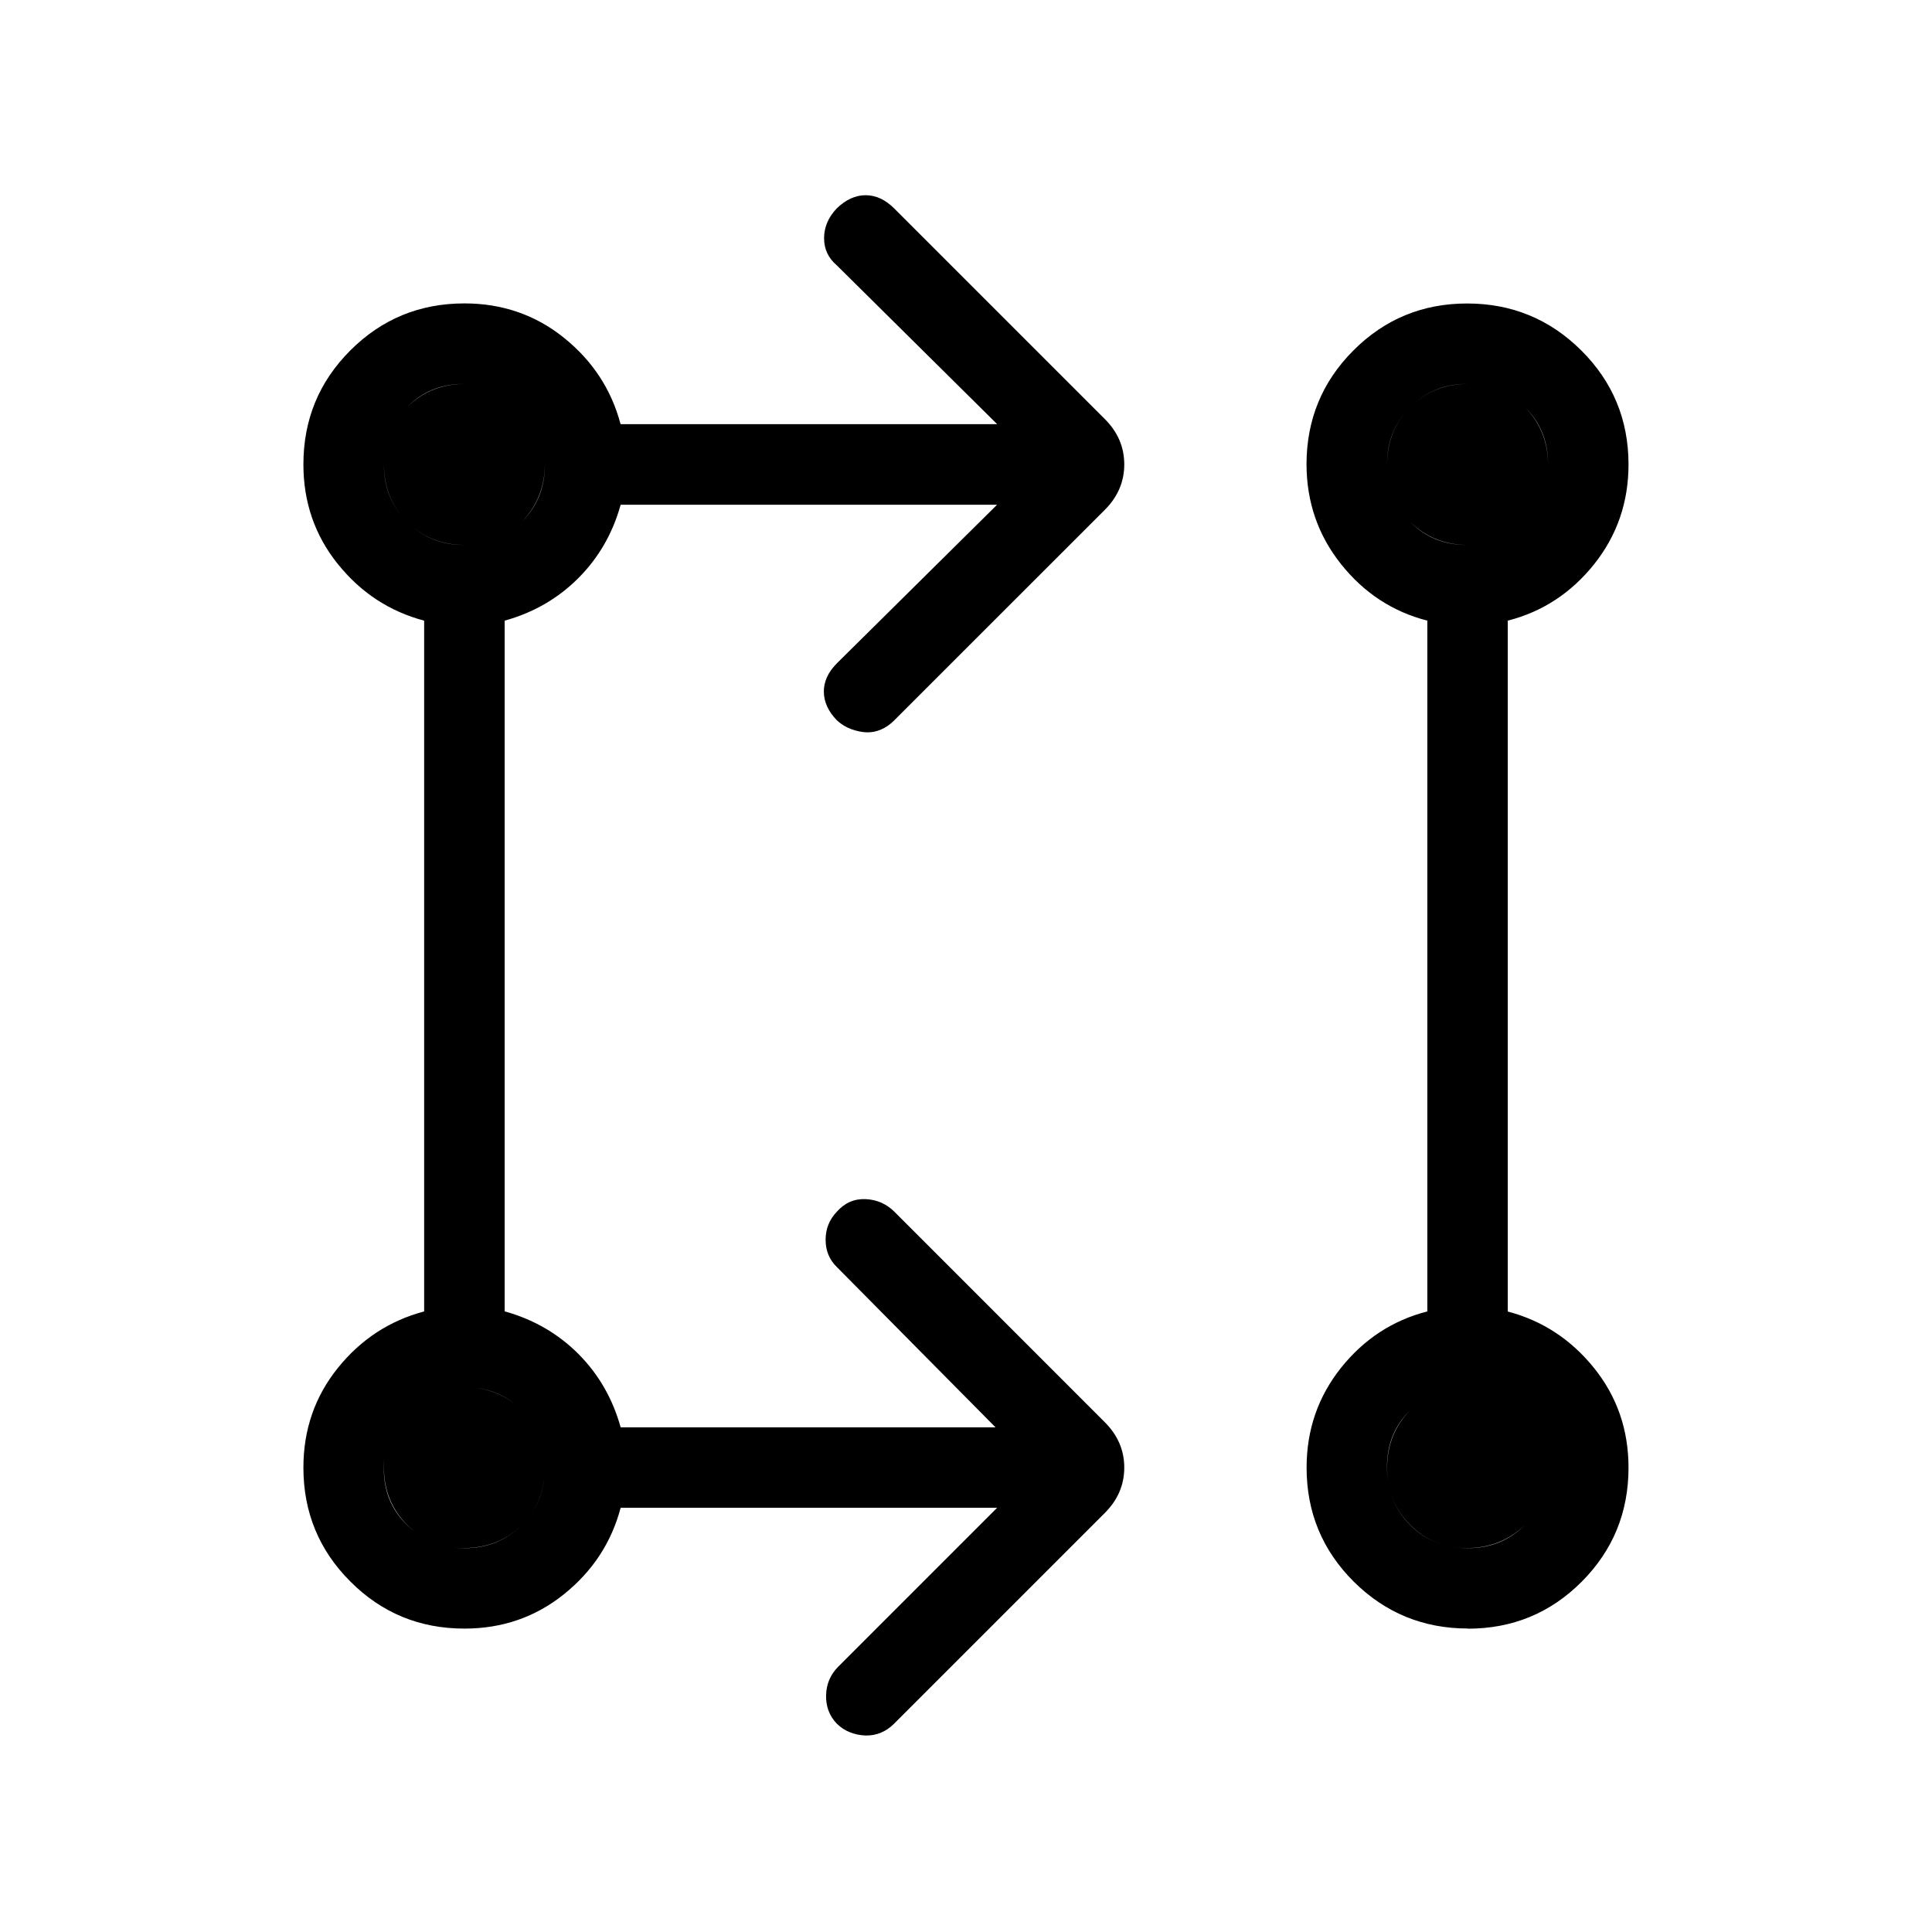 <svg xmlns="http://www.w3.org/2000/svg" width="1em" height="1em" viewBox="0 0 24 24"><path fill="currentColor" d="M12.387 18.73H7.71q-.171.645-.703 1.073t-1.238.428q-.833 0-1.416-.584q-.584-.583-.584-1.416q0-.706.428-1.238q.428-.531 1.072-.702V7.71q-.644-.171-1.072-.703t-.428-1.238q0-.833.583-1.416q.584-.584 1.417-.584q.706 0 1.238.428q.531.428.702 1.072h4.678l-1.99-1.971q-.16-.135-.16-.339q0-.203.155-.368q.17-.166.361-.166t.357.166l2.613 2.613q.243.242.243.565t-.243.566l-2.62 2.619q-.074.073-.162.11t-.179.033t-.189-.04t-.177-.109q-.16-.165-.162-.354t.162-.354l1.99-1.97H7.71q-.148.534-.527.913q-.38.379-.914.527v8.58q.535.149.914.527q.379.38.527.914h4.657l-1.97-1.99q-.141-.136-.141-.34q0-.203.14-.349q.146-.165.357-.156q.21.01.357.156l2.613 2.614q.243.242.243.565t-.243.565l-2.62 2.62q-.074.073-.162.109t-.188.034q-.101-.003-.194-.04q-.093-.036-.167-.11q-.136-.145-.13-.353t.153-.354zm5.848 1.5q-.831 0-1.418-.582q-.586-.584-.586-1.417q0-.703.428-1.24q.428-.535 1.072-.7V7.71q-.645-.166-1.072-.702T16.23 5.77q0-.833.582-1.416q.582-.584 1.413-.584t1.418.583q.587.584.587 1.417q0 .703-.428 1.24q-.428.535-1.072.7v8.582q.644.17 1.072.702t.428 1.238q0 .833-.582 1.417q-.582.583-1.414.583m-12.466-1q.425 0 .713-.288t.287-.712t-.287-.713t-.713-.287t-.712.287t-.288.713t.288.712t.712.288m12.462 0q.425 0 .712-.288t.288-.712t-.288-.713t-.712-.287t-.713.287t-.287.713t.287.712t.713.288M5.769 6.769q.425 0 .713-.287t.287-.713t-.287-.712t-.713-.288t-.712.288t-.288.712t.288.713t.712.287m12.462 0q.425 0 .712-.287t.288-.713t-.288-.712t-.712-.288t-.713.288t-.287.712t.287.713t.713.287M5.769 19.231q-.425 0-.712-.288t-.288-.712t.288-.713t.712-.287t.713.287t.287.713t-.287.712t-.713.288m12.462 0q-.425 0-.713-.288t-.287-.712t.287-.713t.713-.287t.712.287t.288.713t-.288.712t-.712.288M5.769 6.769q-.425 0-.712-.287t-.288-.713t.288-.712t.712-.288t.713.288t.287.712t-.287.713t-.713.287m12.462 0q-.425 0-.713-.287t-.287-.713t.287-.712t.713-.288t.712.288t.288.712t-.288.713t-.712.287"/></svg>